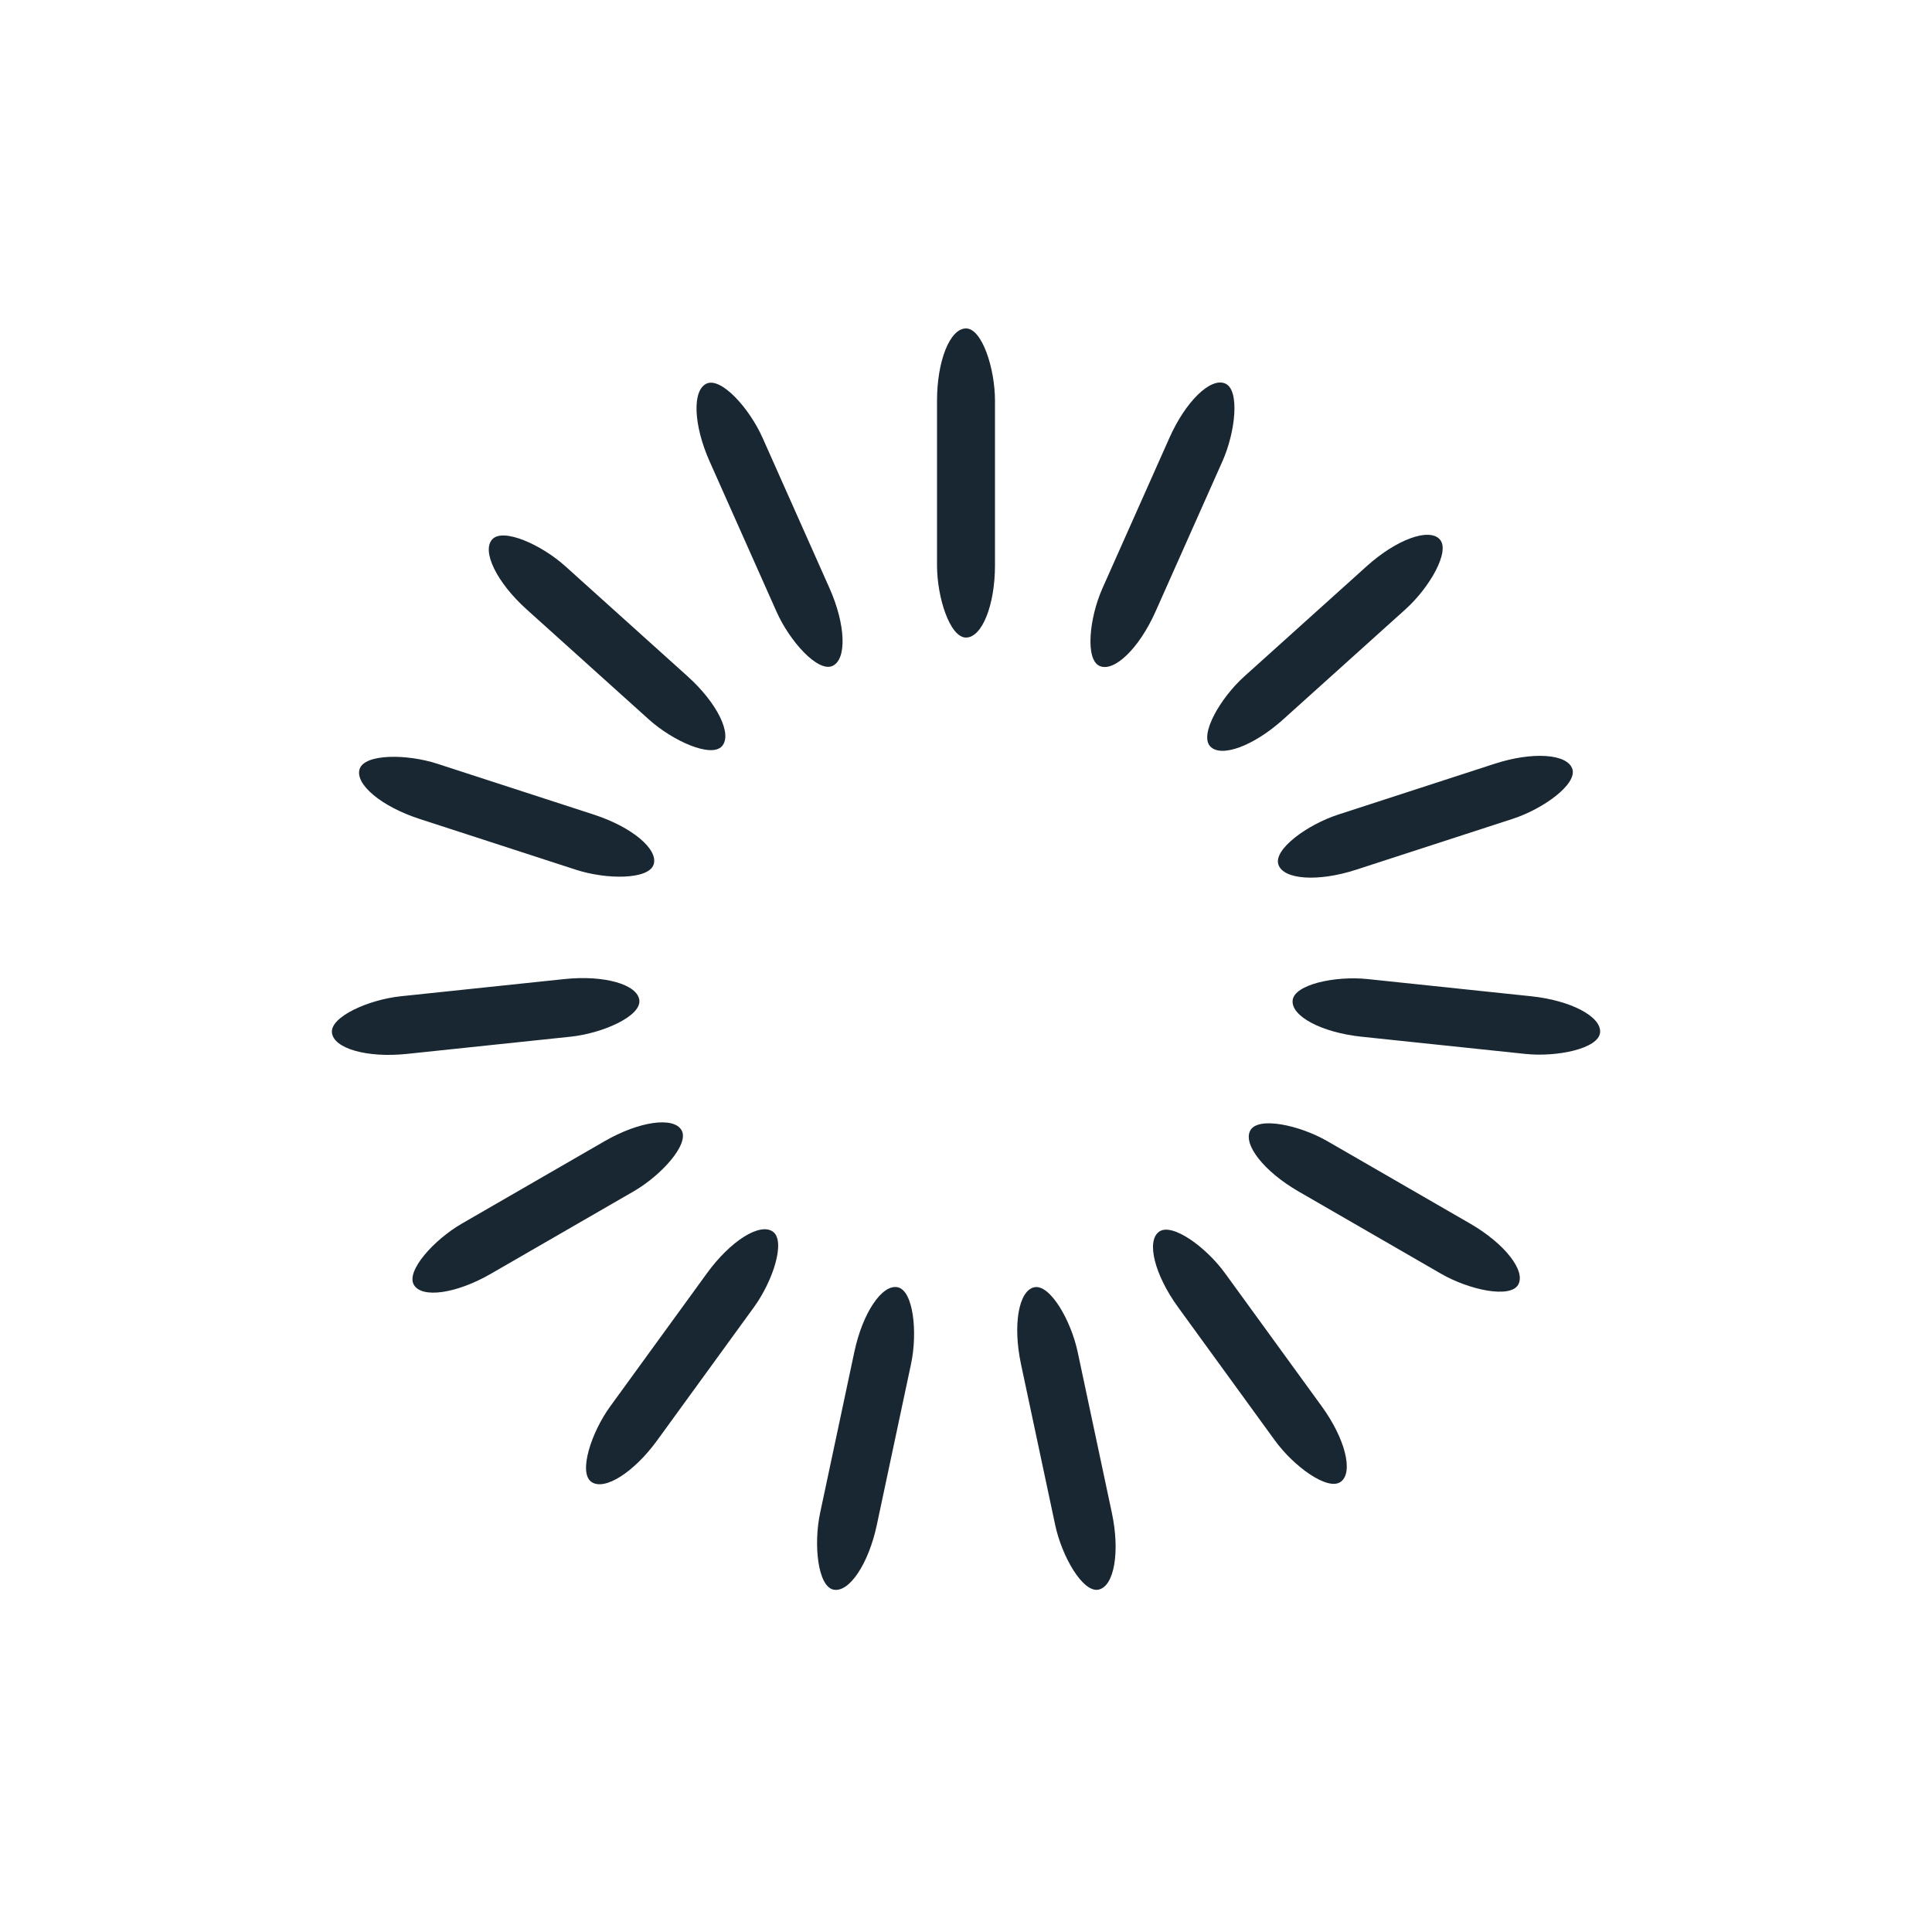 <svg class="lds-spinner" width="200px"  height="200px"  xmlns="http://www.w3.org/2000/svg" xmlns:xlink="http://www.w3.org/1999/xlink" viewBox="0 0 100 100" preserveAspectRatio="xMidYMid" style="background: none;"><g transform="rotate(0 50 50)">
  <rect x="48.5" y="17" rx="10.67" ry="3.74" width="3" height="16" fill="#182731">
    <animate attributeName="opacity" values="1;0" times="0;1" dur="1s" begin="-0.933s" repeatCount="indefinite"></animate>
  </rect>
</g><g transform="rotate(24 50 50)">
  <rect x="48.5" y="17" rx="10.67" ry="3.74" width="3" height="16" fill="#182731">
    <animate attributeName="opacity" values="1;0" times="0;1" dur="1s" begin="-0.867s" repeatCount="indefinite"></animate>
  </rect>
</g><g transform="rotate(48 50 50)">
  <rect x="48.5" y="17" rx="10.67" ry="3.74" width="3" height="16" fill="#182731">
    <animate attributeName="opacity" values="1;0" times="0;1" dur="1s" begin="-0.8s" repeatCount="indefinite"></animate>
  </rect>
</g><g transform="rotate(72 50 50)">
  <rect x="48.5" y="17" rx="10.67" ry="3.74" width="3" height="16" fill="#182731">
    <animate attributeName="opacity" values="1;0" times="0;1" dur="1s" begin="-0.733s" repeatCount="indefinite"></animate>
  </rect>
</g><g transform="rotate(96 50 50)">
  <rect x="48.5" y="17" rx="10.67" ry="3.74" width="3" height="16" fill="#182731">
    <animate attributeName="opacity" values="1;0" times="0;1" dur="1s" begin="-0.667s" repeatCount="indefinite"></animate>
  </rect>
</g><g transform="rotate(120 50 50)">
  <rect x="48.5" y="17" rx="10.67" ry="3.74" width="3" height="16" fill="#182731">
    <animate attributeName="opacity" values="1;0" times="0;1" dur="1s" begin="-0.6s" repeatCount="indefinite"></animate>
  </rect>
</g><g transform="rotate(144 50 50)">
  <rect x="48.5" y="17" rx="10.67" ry="3.74" width="3" height="16" fill="#182731">
    <animate attributeName="opacity" values="1;0" times="0;1" dur="1s" begin="-0.533s" repeatCount="indefinite"></animate>
  </rect>
</g><g transform="rotate(168 50 50)">
  <rect x="48.5" y="17" rx="10.67" ry="3.74" width="3" height="16" fill="#182731">
    <animate attributeName="opacity" values="1;0" times="0;1" dur="1s" begin="-0.467s" repeatCount="indefinite"></animate>
  </rect>
</g><g transform="rotate(192 50 50)">
  <rect x="48.5" y="17" rx="10.67" ry="3.74" width="3" height="16" fill="#182731">
    <animate attributeName="opacity" values="1;0" times="0;1" dur="1s" begin="-0.4s" repeatCount="indefinite"></animate>
  </rect>
</g><g transform="rotate(216 50 50)">
  <rect x="48.5" y="17" rx="10.67" ry="3.74" width="3" height="16" fill="#182731">
    <animate attributeName="opacity" values="1;0" times="0;1" dur="1s" begin="-0.333s" repeatCount="indefinite"></animate>
  </rect>
</g><g transform="rotate(240 50 50)">
  <rect x="48.5" y="17" rx="10.67" ry="3.74" width="3" height="16" fill="#182731">
    <animate attributeName="opacity" values="1;0" times="0;1" dur="1s" begin="-0.267s" repeatCount="indefinite"></animate>
  </rect>
</g><g transform="rotate(264 50 50)">
  <rect x="48.5" y="17" rx="10.67" ry="3.74" width="3" height="16" fill="#182731">
    <animate attributeName="opacity" values="1;0" times="0;1" dur="1s" begin="-0.2s" repeatCount="indefinite"></animate>
  </rect>
</g><g transform="rotate(288 50 50)">
  <rect x="48.5" y="17" rx="10.67" ry="3.74" width="3" height="16" fill="#182731">
    <animate attributeName="opacity" values="1;0" times="0;1" dur="1s" begin="-0.133s" repeatCount="indefinite"></animate>
  </rect>
</g><g transform="rotate(312 50 50)">
  <rect x="48.5" y="17" rx="10.67" ry="3.74" width="3" height="16" fill="#182731">
    <animate attributeName="opacity" values="1;0" times="0;1" dur="1s" begin="-0.067s" repeatCount="indefinite"></animate>
  </rect>
</g><g transform="rotate(336 50 50)">
  <rect x="48.5" y="17" rx="10.67" ry="3.74" width="3" height="16" fill="#182731">
    <animate attributeName="opacity" values="1;0" times="0;1" dur="1s" begin="0s" repeatCount="indefinite"></animate>
  </rect>
</g></svg>